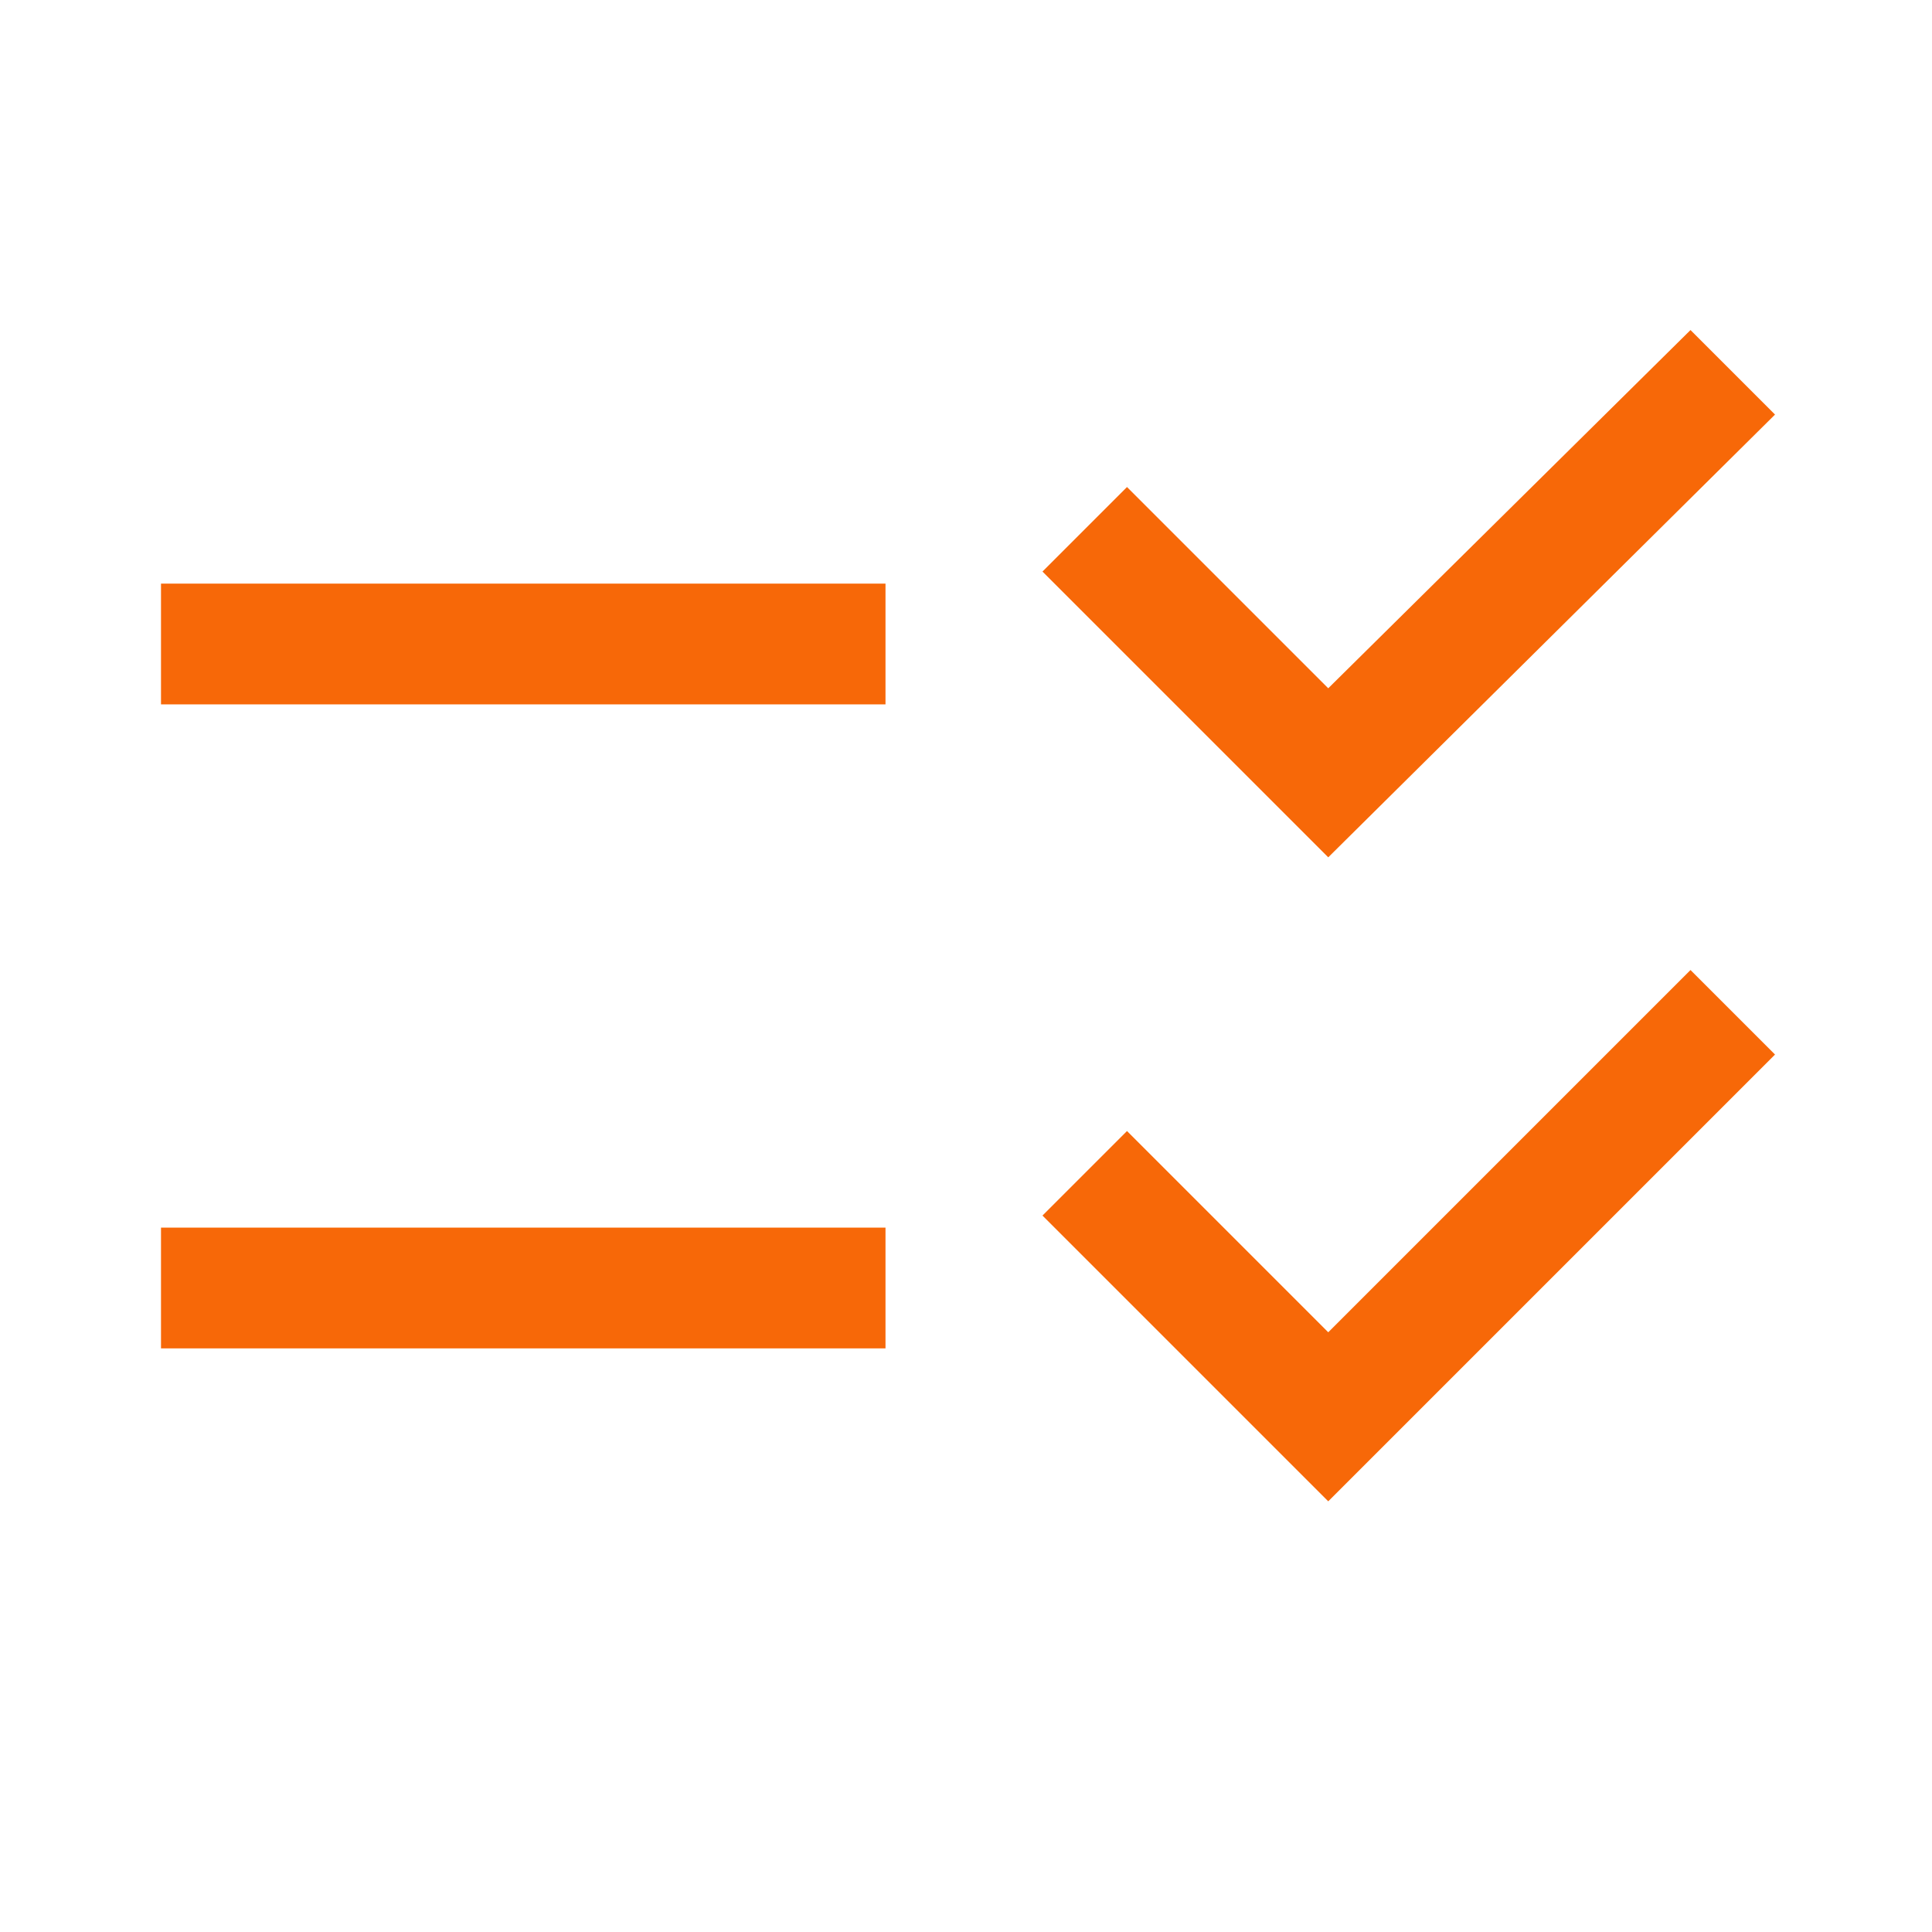 <?xml version="1.0" encoding="utf-8"?>
<!-- Generator: Adobe Illustrator 26.4.1, SVG Export Plug-In . SVG Version: 6.00 Build 0)  -->
<svg version="1.1" id="Layer_1" xmlns="http://www.w3.org/2000/svg" xmlns:xlink="http://www.w3.org/1999/xlink" x="0px" y="0px"
	 viewBox="0 0 48 48" style="enable-background:new 0 0 48 48;" xml:space="preserve">
<style type="text/css">
	.st0{fill:#F76808;}
</style>
<path class="st0" d="M4,33.5v-3h18v3H4z M4,17.5v-3h18v3H4z M33,37.3l-7.1-7.1l2.1-2.1l5,5l9-9l2.1,2.1L33,37.3z M33,21.3l-7.1-7.1
	l2.1-2.1l5,5l9-8.9l2.1,2.1L33,21.3z"/>
</svg>
